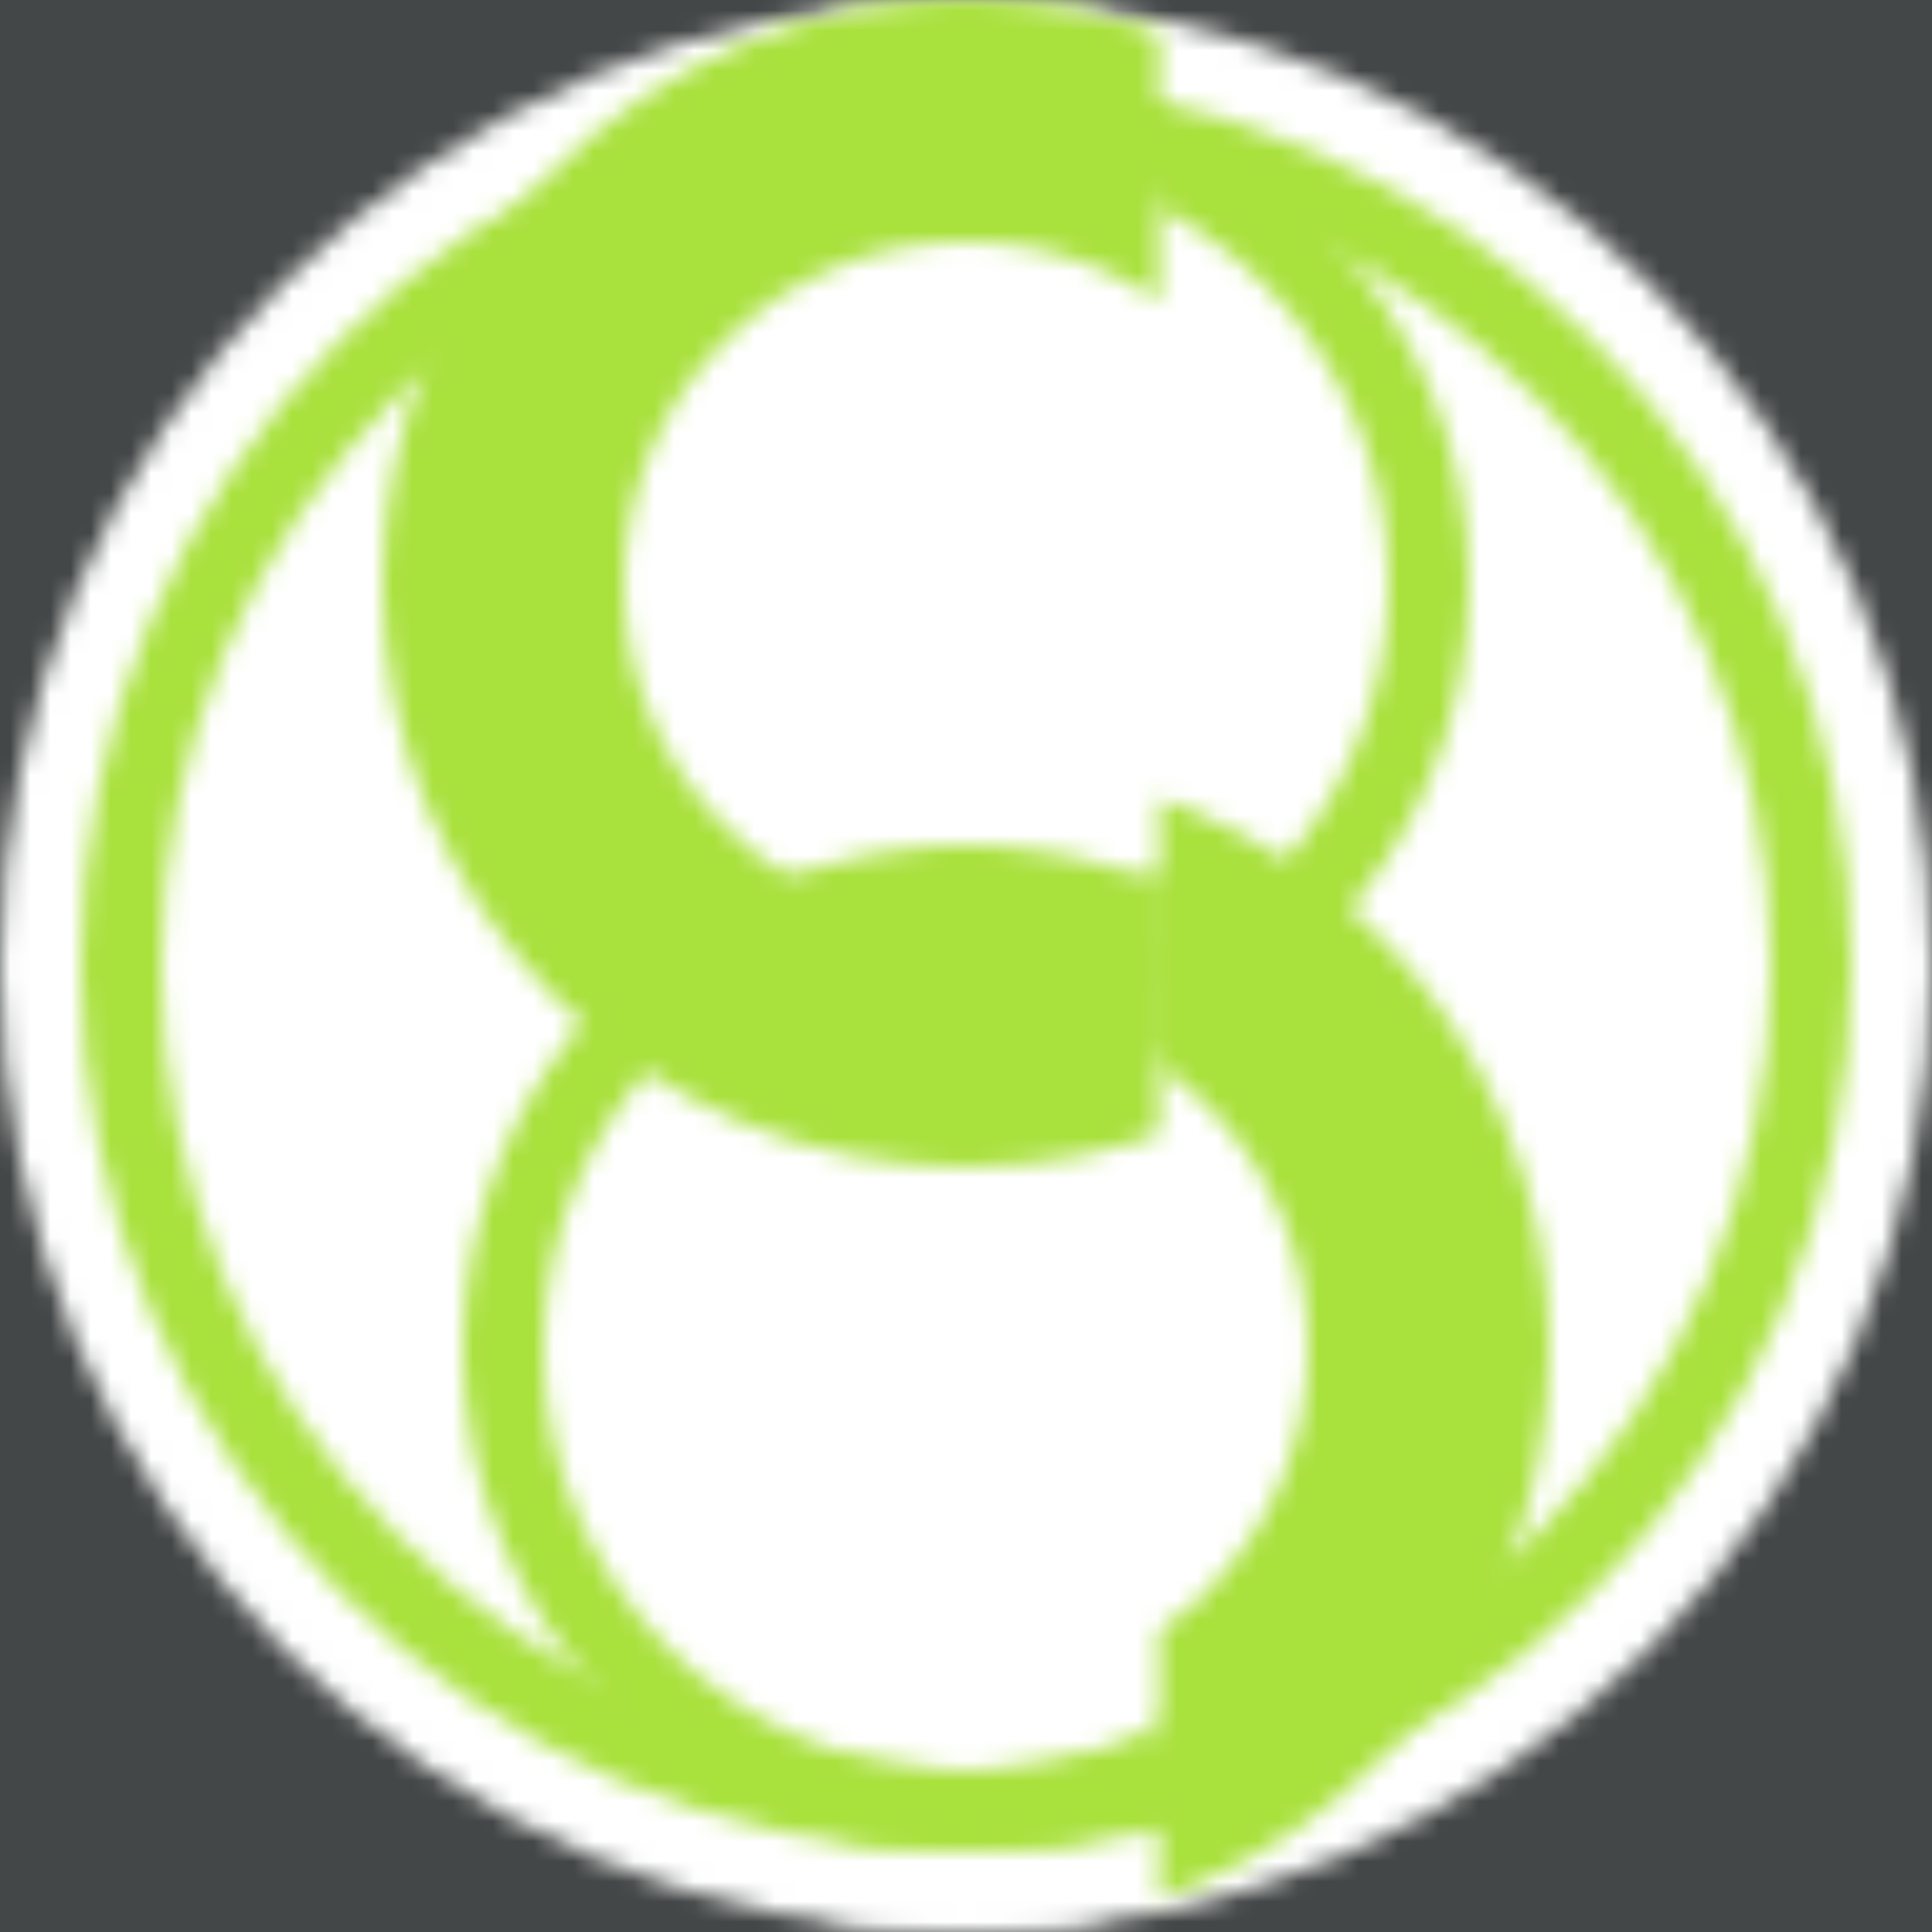 <svg height="96" width="96" xmlns="http://www.w3.org/2000/svg">
	<clipPath id="clip0">
		<rect height="100%" width="50%" x="0" y="0" />
	</clipPath>

	<clipPath id="clip1">
		<rect height="100%" width="50%" x="50%" y="0" />
	</clipPath>

	<mask id="inner">
		<circle cx="48" cy="48" fill="white" r="42" />

		<circle cx="48" cy="48" fill="none" r="42" stroke="black" stroke-width="12" />

		<circle cx="48" cy="29" fill="none" r="23" stroke="black" stroke-width="12" />
		<circle cx="48" cy="67" fill="none" r="23" stroke="black" stroke-width="12" />
	</mask>

	<mask id="rings">
		<circle clip-path="url(#clip0)" cx="48" cy="67" fill="none" r="23" stroke="white" stroke-width="4" />

		<circle clip-path="url(#clip0)" cx="48" cy="29" fill="none" r="23" stroke="black" stroke-width="12" />
		<circle clip-path="url(#clip0)" cx="48" cy="29" fill="none" r="23" stroke="white" stroke-width="4" />

		<circle clip-path="url(#clip1)" cx="48" cy="29" fill="none" r="23" stroke="white" stroke-width="4" />

		<circle clip-path="url(#clip1)" cx="48" cy="67" fill="none" r="23" stroke="black" stroke-width="12" />
		<circle clip-path="url(#clip1)" cx="48" cy="67" fill="none" r="23" stroke="white" stroke-width="4" />

		<circle cx="48" cy="48" fill="none" r="42" stroke="white" stroke-width="4" />

		<!-- joints -->
		<circle cx="48" cy="44" fill="white" r="2" />
		<circle cx="48" cy="52" fill="white" r="2" />
	</mask>

	<rect fill="#444747" height="100%" width="100%" x="0" y="0" />
	<rect fill="#FFFFFF" height="100%" mask="url(#inner)" width="100%" x="0" y="0" />
	<rect fill="#A9E13D" height="100%" mask="url(#rings)" width="100%" x="0" y="0" />
</svg>
